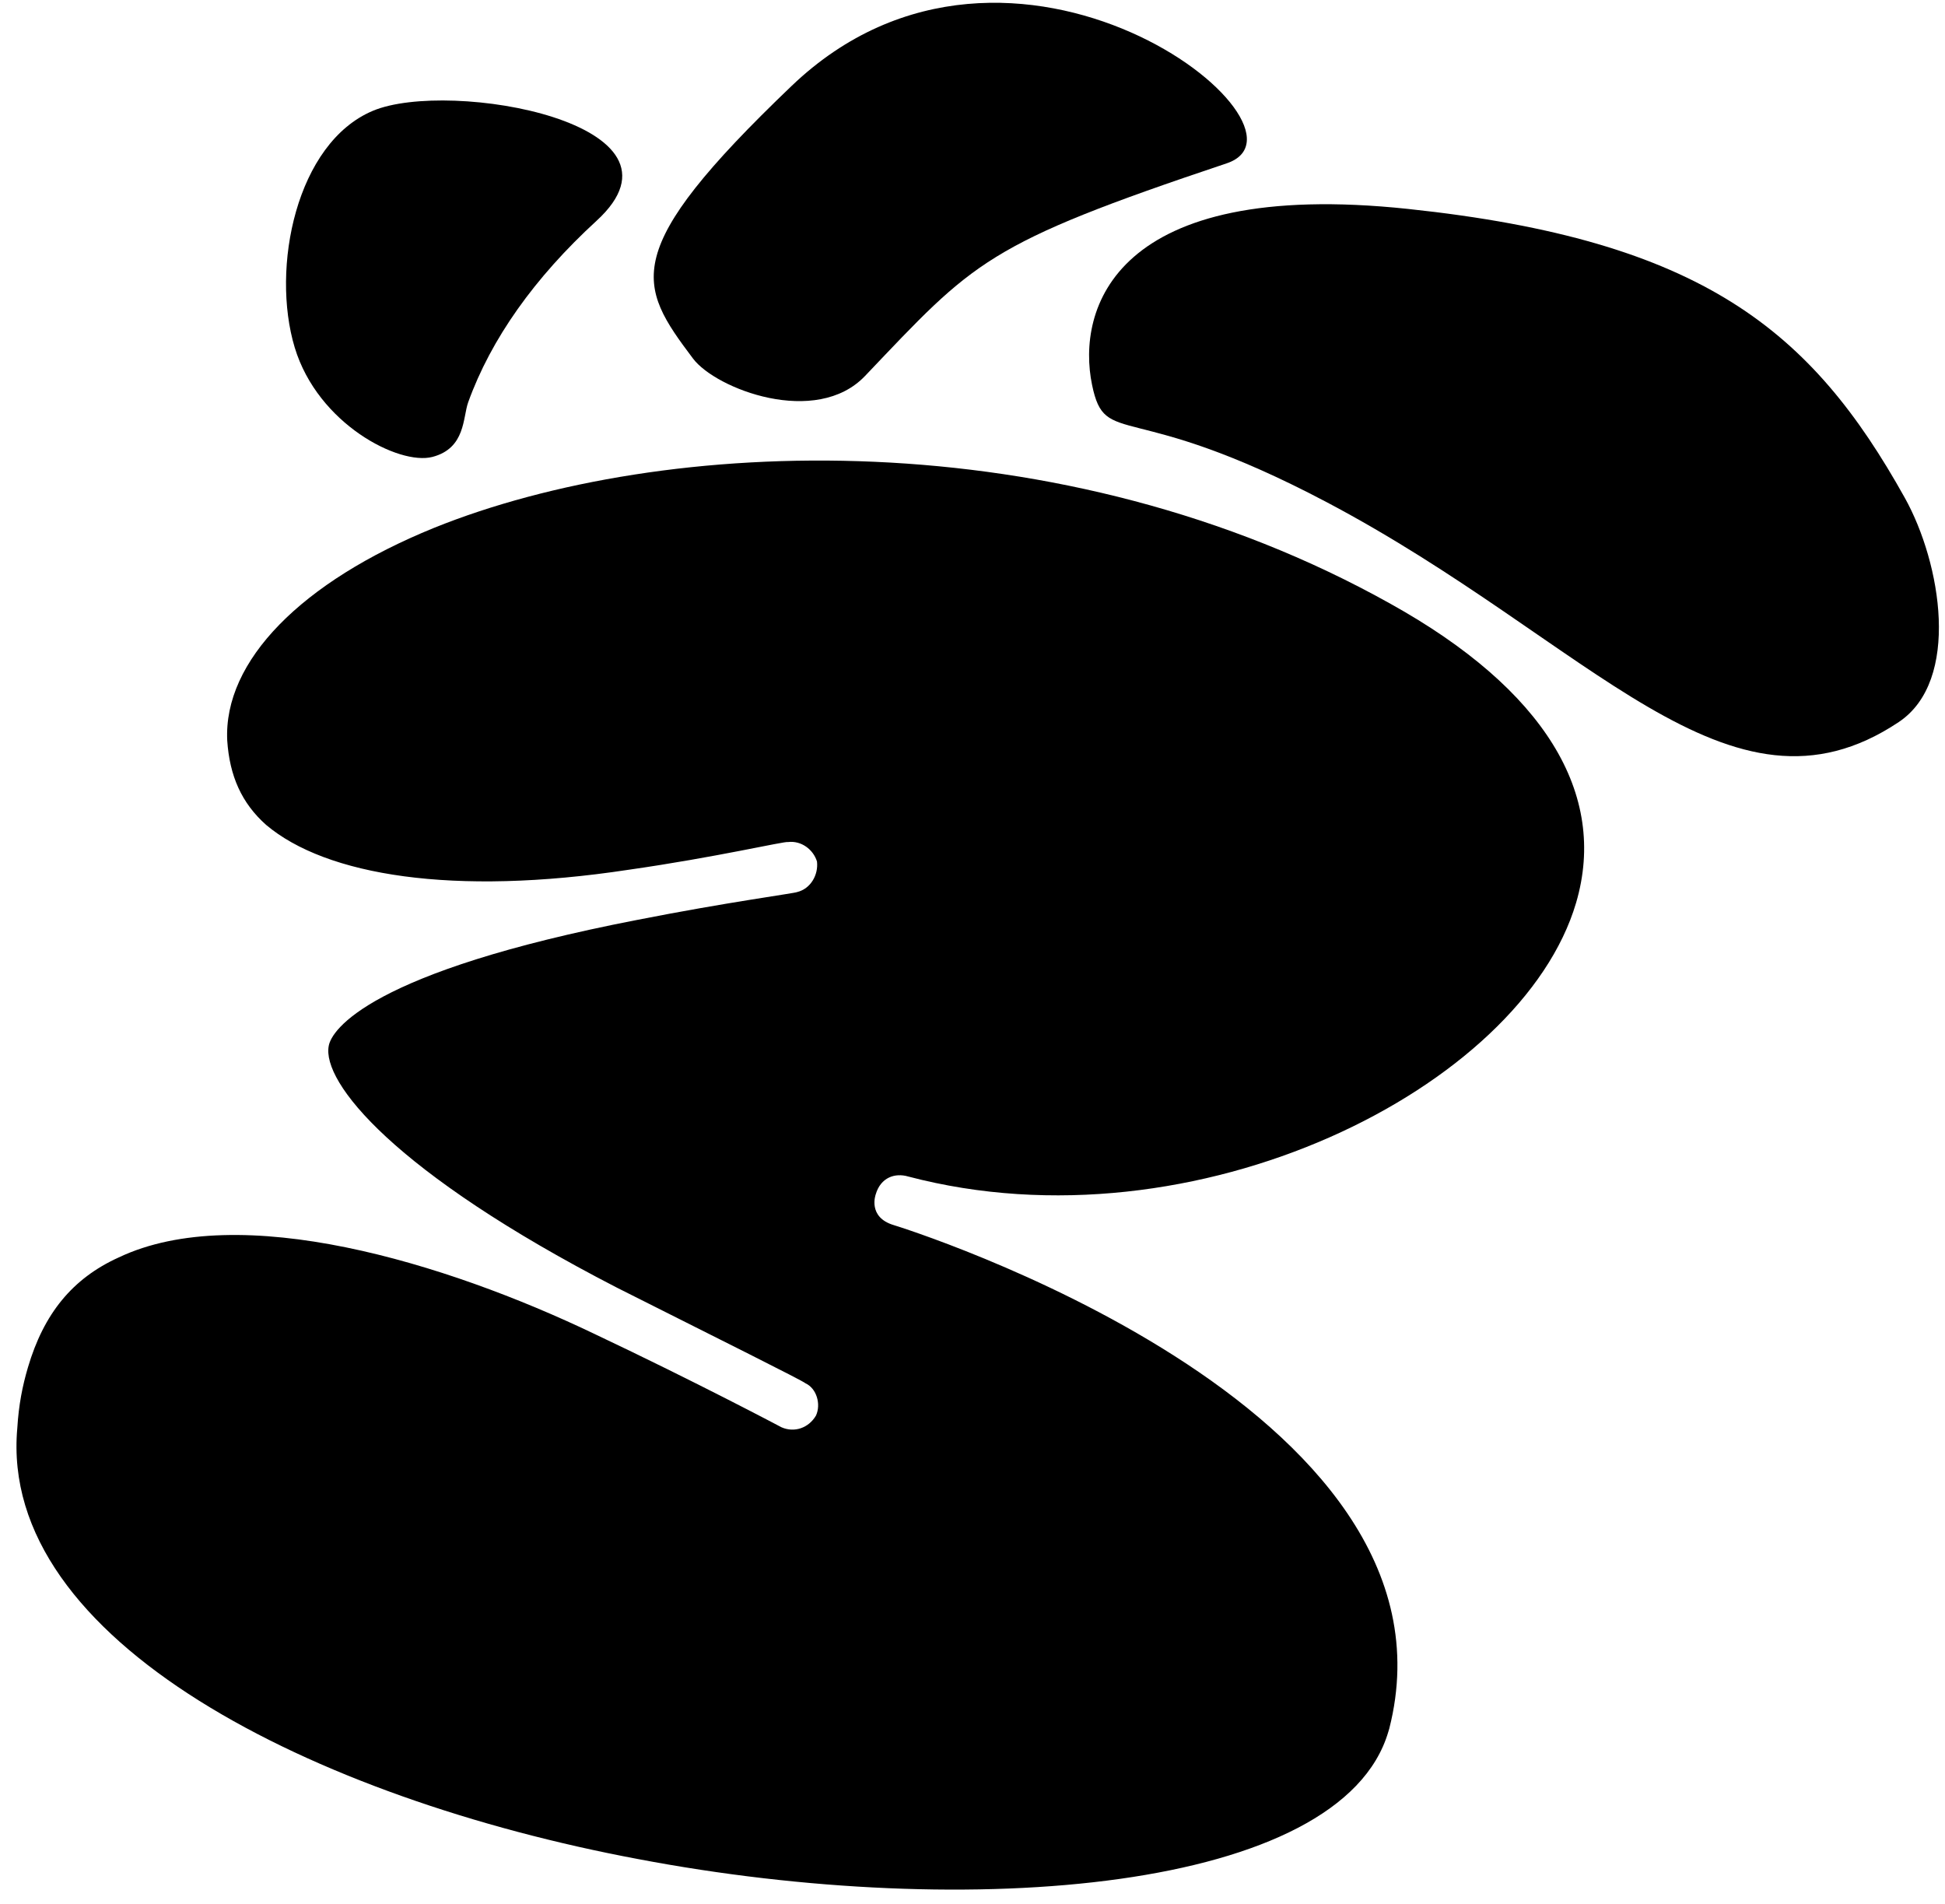 <svg width="47" height="46" viewBox="0 0 47 46" fill="none" xmlns="http://www.w3.org/2000/svg">
    <path d="M33.571 41.766C35.569 33.939 21.724 29.638 21.602 29.602C20.954 29.411 21.162 28.856 21.162 28.856C21.281 28.45 21.625 28.331 21.949 28.427C28.9 30.255 36.77 26.274 38.085 21.815C38.861 19.18 37.315 16.654 33.605 14.591C25.625 10.124 16.037 10.514 10.486 12.755C7.282 14.058 5.397 15.97 5.491 17.893C5.548 18.747 5.838 19.405 6.432 19.932C7.879 21.152 10.946 21.659 15.189 21.015C17.305 20.713 18.962 20.321 19.044 20.345C19.363 20.307 19.652 20.524 19.742 20.815C19.78 21.134 19.591 21.475 19.26 21.554C19.207 21.583 17.557 21.801 15.405 22.225C8.91 23.483 8.01 24.892 7.944 25.269C7.774 26.144 9.508 28.329 14.902 31.109C17.434 32.384 19.394 33.357 19.463 33.422C19.735 33.546 19.843 33.93 19.718 34.202C19.542 34.502 19.198 34.622 18.886 34.486C18.886 34.486 16.828 33.394 14.353 32.224C10.762 30.505 5.788 28.995 2.868 30.382C1.749 30.889 1.057 31.742 0.675 33.039C0.543 33.485 0.452 33.943 0.418 34.506C-0.043 39.657 7.606 43.453 15.414 44.917C23.424 46.441 32.412 45.697 33.547 41.846L33.571 41.766Z" fill="currentColor"/>
    <path d="M26.389 9.299C26.013 7.481 26.906 4.293 34.025 5.048C41.143 5.803 43.776 7.986 46.029 12.029C46.909 13.607 47.384 16.445 45.881 17.447C41.774 20.186 38.436 15.499 32.058 12.133C27.264 9.603 26.71 10.855 26.389 9.299Z" fill="currentColor"/>
    <path d="M20.905 9.082C23.552 6.303 23.795 5.904 29.641 3.947C32.148 3.107 24.468 -3.031 19.128 2.077C14.944 6.078 15.399 6.873 16.746 8.663C17.3 9.399 19.721 10.326 20.905 9.082Z" fill="currentColor"/>
    <path d="M11.314 9.718C11.866 8.189 12.914 6.711 14.415 5.335C16.986 2.981 10.862 1.9 9.011 2.677C7.159 3.454 6.541 6.475 7.122 8.397C7.681 10.245 9.644 11.249 10.449 11.04C11.254 10.83 11.181 10.085 11.314 9.718Z" fill="currentColor"/>
    </svg>
    